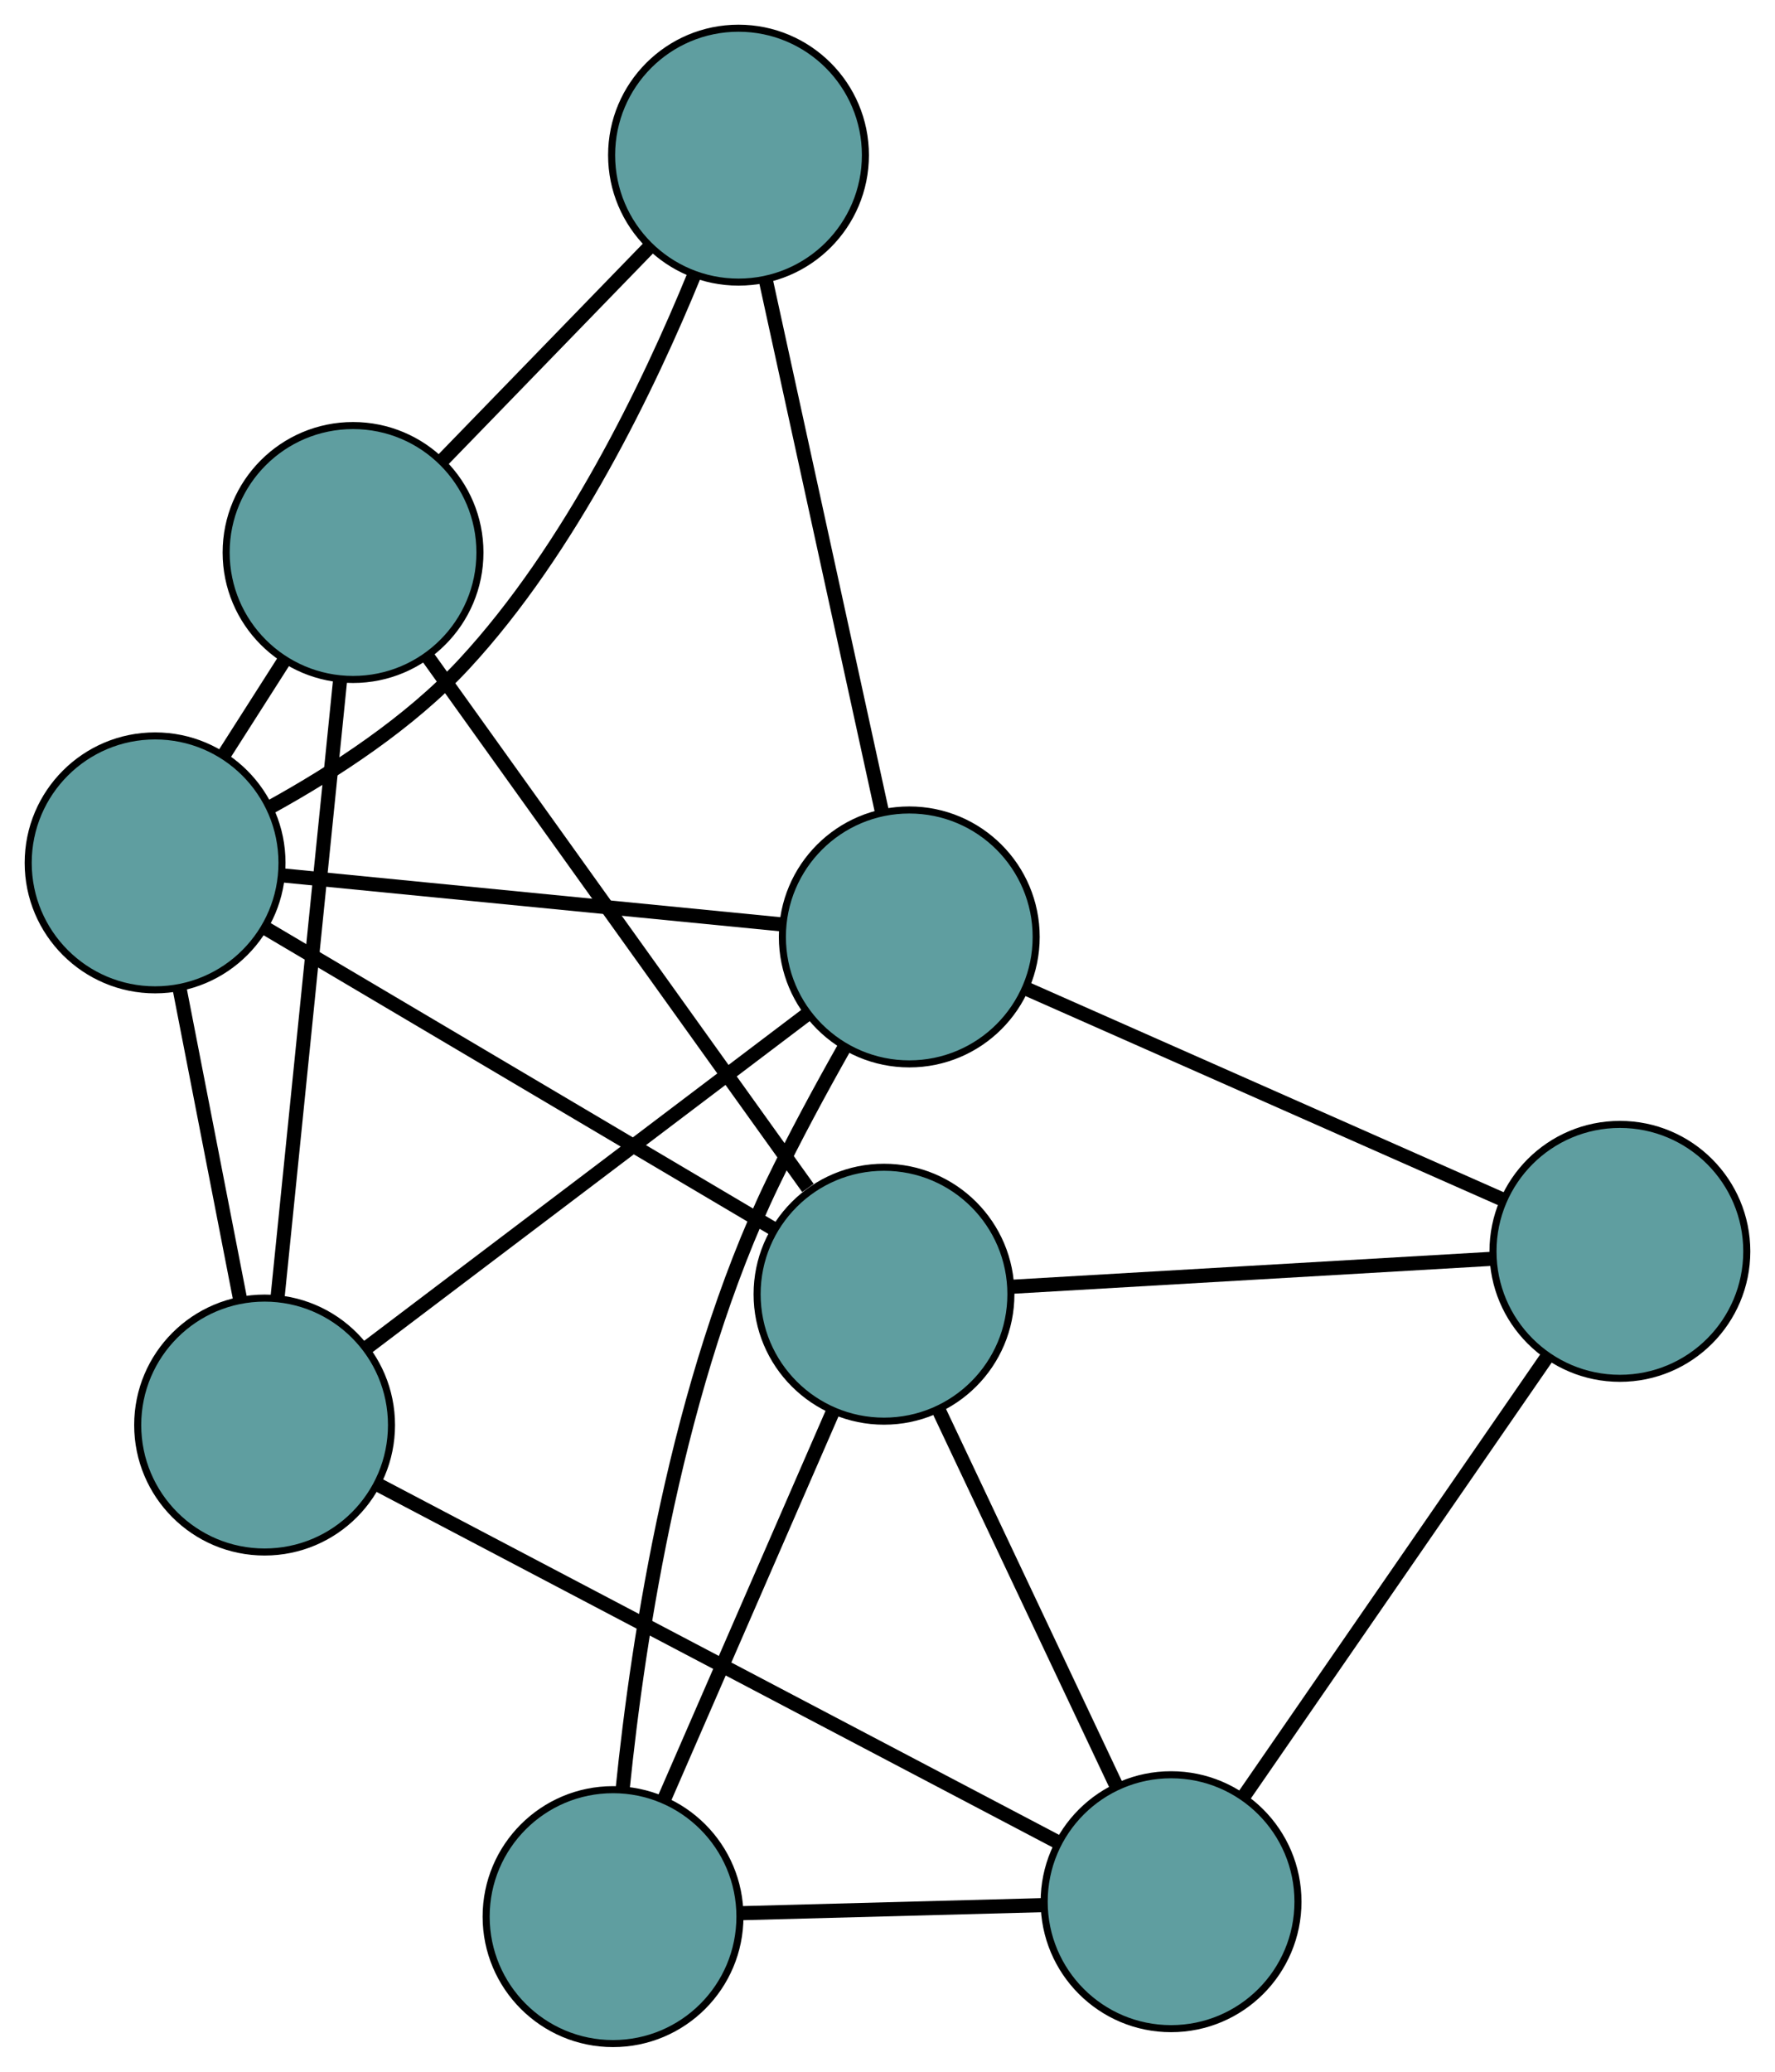 <?xml version="1.0" encoding="UTF-8" standalone="no"?>
<!DOCTYPE svg PUBLIC "-//W3C//DTD SVG 1.1//EN"
 "http://www.w3.org/Graphics/SVG/1.1/DTD/svg11.dtd">
<!-- Generated by graphviz version 2.36.0 (20140111.2315)
 -->
<!-- Title: G Pages: 1 -->
<svg width="100%" height="100%"
 viewBox="0.00 0.00 251.78 293.75" xmlns="http://www.w3.org/2000/svg" xmlns:xlink="http://www.w3.org/1999/xlink">
<g id="graph0" class="graph" transform="scale(1 1) rotate(0) translate(4 289.747)">
<title>G</title>
<!-- 0 -->
<g id="node1" class="node"><title>0</title>
<ellipse fill="cadetblue" stroke="black" cx="82.958" cy="-18" rx="18" ry="18"/>
</g>
<!-- 4 -->
<g id="node5" class="node"><title>4</title>
<ellipse fill="cadetblue" stroke="black" cx="121.394" cy="-106.248" rx="18" ry="18"/>
</g>
<!-- 0&#45;&#45;4 -->
<g id="edge1" class="edge"><title>0&#45;&#45;4</title>
<path fill="none" stroke="black" stroke-width="2" d="M90.188,-34.599C97.059,-50.376 107.336,-73.971 114.197,-89.724"/>
</g>
<!-- 6 -->
<g id="node7" class="node"><title>6</title>
<ellipse fill="cadetblue" stroke="black" cx="162.114" cy="-20.115" rx="18" ry="18"/>
</g>
<!-- 0&#45;&#45;6 -->
<g id="edge2" class="edge"><title>0&#45;&#45;6</title>
<path fill="none" stroke="black" stroke-width="2" d="M101.317,-18.491C114.105,-18.832 131.088,-19.286 143.854,-19.627"/>
</g>
<!-- 7 -->
<g id="node8" class="node"><title>7</title>
<ellipse fill="cadetblue" stroke="black" cx="124.979" cy="-156.905" rx="18" ry="18"/>
</g>
<!-- 0&#45;&#45;7 -->
<g id="edge3" class="edge"><title>0&#45;&#45;7</title>
<path fill="none" stroke="black" stroke-width="2" d="M84.324,-36.126C86.508,-57.562 92.028,-93.88 105.593,-122.012 108.663,-128.379 112.364,-135.212 115.706,-141.128"/>
</g>
<!-- 1 -->
<g id="node2" class="node"><title>1</title>
<ellipse fill="cadetblue" stroke="black" cx="225.777" cy="-112.323" rx="18" ry="18"/>
</g>
<!-- 1&#45;&#45;4 -->
<g id="edge4" class="edge"><title>1&#45;&#45;4</title>
<path fill="none" stroke="black" stroke-width="2" d="M207.595,-111.265C188.436,-110.15 158.448,-108.405 139.368,-107.294"/>
</g>
<!-- 1&#45;&#45;6 -->
<g id="edge5" class="edge"><title>1&#45;&#45;6</title>
<path fill="none" stroke="black" stroke-width="2" d="M215.548,-97.508C203.738,-80.403 184.417,-52.418 172.528,-35.2"/>
</g>
<!-- 1&#45;&#45;7 -->
<g id="edge6" class="edge"><title>1&#45;&#45;7</title>
<path fill="none" stroke="black" stroke-width="2" d="M209.132,-119.684C190.456,-127.945 160.335,-141.267 141.648,-149.532"/>
</g>
<!-- 2 -->
<g id="node3" class="node"><title>2</title>
<ellipse fill="cadetblue" stroke="black" cx="33.533" cy="-87.697" rx="18" ry="18"/>
</g>
<!-- 5 -->
<g id="node6" class="node"><title>5</title>
<ellipse fill="cadetblue" stroke="black" cx="46.078" cy="-211.41" rx="18" ry="18"/>
</g>
<!-- 2&#45;&#45;5 -->
<g id="edge7" class="edge"><title>2&#45;&#45;5</title>
<path fill="none" stroke="black" stroke-width="2" d="M35.358,-105.686C37.736,-129.141 41.873,-169.933 44.252,-193.399"/>
</g>
<!-- 2&#45;&#45;6 -->
<g id="edge8" class="edge"><title>2&#45;&#45;6</title>
<path fill="none" stroke="black" stroke-width="2" d="M49.558,-79.274C74.198,-66.324 121.126,-41.658 145.887,-28.644"/>
</g>
<!-- 2&#45;&#45;7 -->
<g id="edge9" class="edge"><title>2&#45;&#45;7</title>
<path fill="none" stroke="black" stroke-width="2" d="M48.226,-98.816C65.391,-111.808 93.605,-133.161 110.624,-146.041"/>
</g>
<!-- 8 -->
<g id="node9" class="node"><title>8</title>
<ellipse fill="cadetblue" stroke="black" cx="18" cy="-167.405" rx="18" ry="18"/>
</g>
<!-- 2&#45;&#45;8 -->
<g id="edge10" class="edge"><title>2&#45;&#45;8</title>
<path fill="none" stroke="black" stroke-width="2" d="M30.086,-105.387C27.53,-118.504 24.058,-136.318 21.491,-149.489"/>
</g>
<!-- 3 -->
<g id="node4" class="node"><title>3</title>
<ellipse fill="cadetblue" stroke="black" cx="100.756" cy="-267.747" rx="18" ry="18"/>
</g>
<!-- 3&#45;&#45;5 -->
<g id="edge11" class="edge"><title>3&#45;&#45;5</title>
<path fill="none" stroke="black" stroke-width="2" d="M88.075,-254.68C79.241,-245.579 67.51,-233.491 58.691,-224.405"/>
</g>
<!-- 3&#45;&#45;7 -->
<g id="edge12" class="edge"><title>3&#45;&#45;7</title>
<path fill="none" stroke="black" stroke-width="2" d="M104.648,-249.938C109.168,-229.254 116.58,-195.335 121.096,-174.669"/>
</g>
<!-- 3&#45;&#45;8 -->
<g id="edge13" class="edge"><title>3&#45;&#45;8</title>
<path fill="none" stroke="black" stroke-width="2" d="M94.489,-250.785C88.082,-235.131 76.937,-211.913 61.862,-195.628 54.111,-187.255 43.365,-180.288 34.449,-175.37"/>
</g>
<!-- 4&#45;&#45;5 -->
<g id="edge14" class="edge"><title>4&#45;&#45;5</title>
<path fill="none" stroke="black" stroke-width="2" d="M110.603,-121.315C96.204,-141.42 70.871,-176.793 56.606,-196.71"/>
</g>
<!-- 4&#45;&#45;6 -->
<g id="edge15" class="edge"><title>4&#45;&#45;6</title>
<path fill="none" stroke="black" stroke-width="2" d="M129.245,-89.641C136.456,-74.389 147.084,-51.908 154.287,-36.672"/>
</g>
<!-- 4&#45;&#45;8 -->
<g id="edge16" class="edge"><title>4&#45;&#45;8</title>
<path fill="none" stroke="black" stroke-width="2" d="M105.691,-115.537C86.144,-127.098 52.97,-146.721 33.512,-158.23"/>
</g>
<!-- 5&#45;&#45;8 -->
<g id="edge17" class="edge"><title>5&#45;&#45;8</title>
<path fill="none" stroke="black" stroke-width="2" d="M36.258,-196.019C33.538,-191.756 30.585,-187.128 27.862,-182.862"/>
</g>
<!-- 7&#45;&#45;8 -->
<g id="edge18" class="edge"><title>7&#45;&#45;8</title>
<path fill="none" stroke="black" stroke-width="2" d="M106.831,-158.686C87.159,-160.617 55.943,-163.681 36.236,-165.615"/>
</g>
</g>
</svg>

